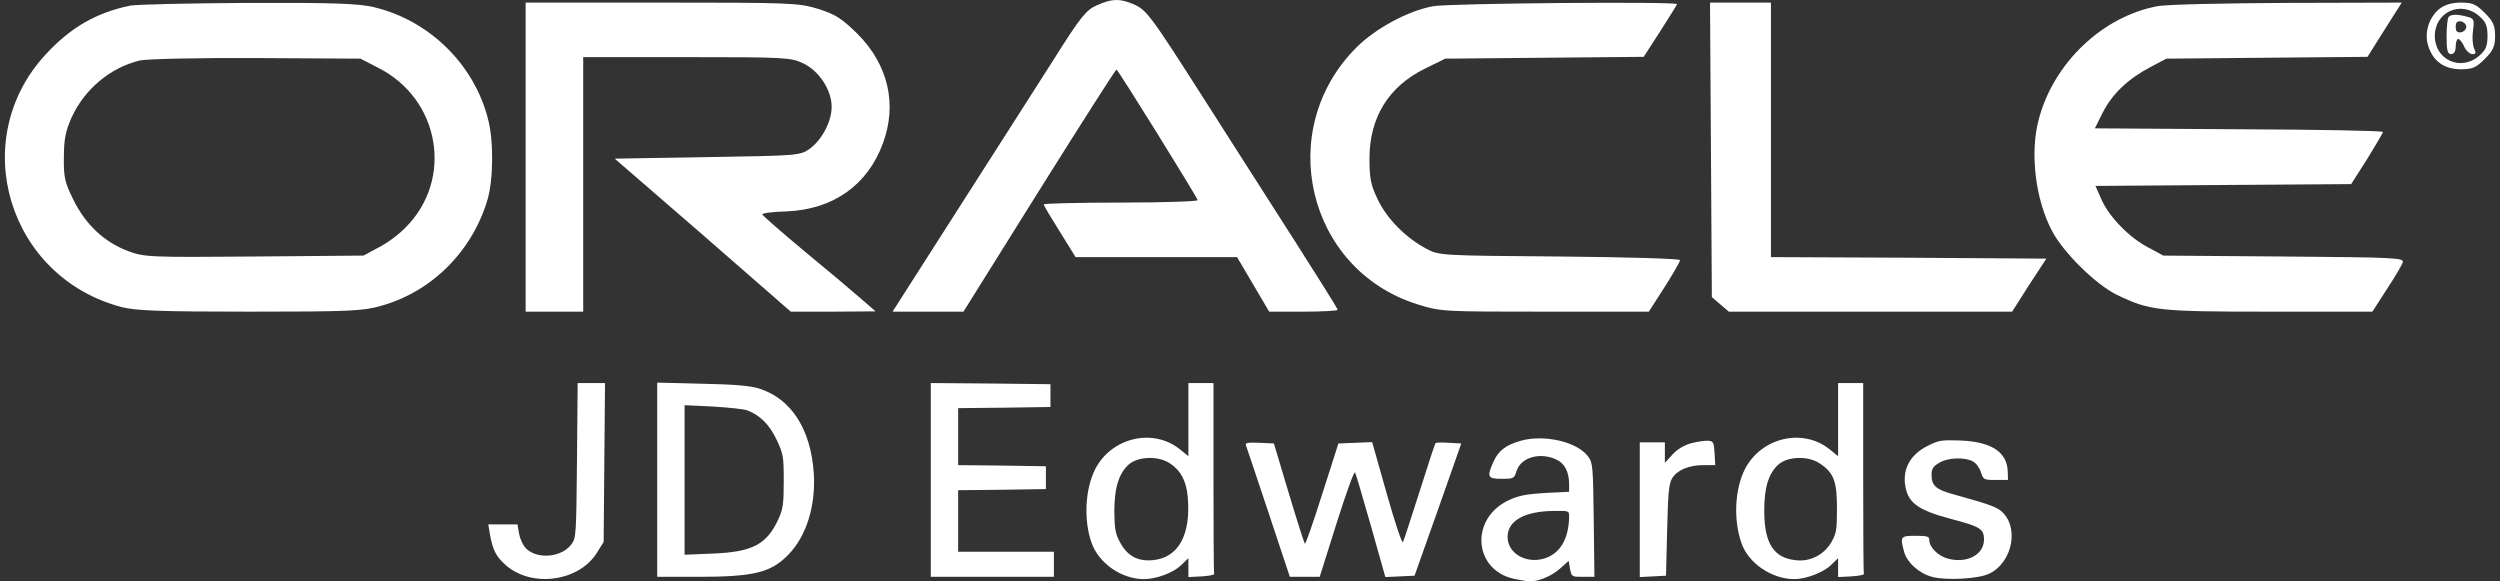 <svg width="172" height="40" viewBox="0 0 172 40" fill="none" xmlns="http://www.w3.org/2000/svg">
<rect x="0" y="0" width="172" height="40" fill="#333333" stroke="none"/>
<path d="M75.458 0.367C74.729 0.679 74.333 1.18 72.519 4.056C71.352 5.87 68.392 10.539 65.911 14.396L61.408 21.442H63.847H66.286L71.498 13.103C74.374 8.517 76.751 4.786 76.813 4.786C76.918 4.786 82.233 13.354 82.4 13.77C82.442 13.854 80.086 13.937 77.147 13.937C74.208 13.937 71.81 14 71.81 14.062C71.81 14.146 72.311 14.979 72.915 15.938L73.999 17.689H79.544H85.11L86.215 19.566L87.32 21.442H89.675C90.968 21.442 92.031 21.379 92.031 21.317C92.031 21.233 90.697 19.107 89.071 16.564C87.445 14.041 84.63 9.601 82.796 6.745C79.106 0.971 78.877 0.658 77.918 0.262C77.022 -0.113 76.459 -0.092 75.458 0.367Z" fill="white"/>
<path d="M8.96 0.387C6.625 0.867 4.853 1.888 3.144 3.744C-2.297 9.622 0.559 19.086 8.376 21.129C9.335 21.379 11.107 21.442 17.194 21.442C23.969 21.442 24.97 21.4 26.199 21.046C29.681 20.087 32.474 17.314 33.537 13.75C33.954 12.332 33.975 9.622 33.558 8.121C32.578 4.369 29.493 1.388 25.72 0.492C24.657 0.241 22.927 0.179 17.09 0.2C13.087 0.221 9.418 0.304 8.96 0.387ZM26.012 4.661C30.285 6.808 31.223 12.353 27.888 15.667C27.45 16.126 26.637 16.73 26.053 17.022L25.011 17.585L17.486 17.648C10.294 17.71 9.919 17.689 8.814 17.273C7.188 16.668 5.896 15.459 5.062 13.77C4.457 12.561 4.374 12.186 4.395 10.81C4.395 9.58 4.52 8.976 4.937 8.059C5.833 6.12 7.605 4.64 9.627 4.16C10.065 4.056 13.65 3.973 17.611 3.994L24.803 4.035L26.012 4.661Z" fill="white"/>
<path d="M36.164 10.81V21.442H38.144H40.125V12.686V3.931H47.254C54.05 3.931 54.425 3.952 55.28 4.369C56.364 4.89 57.218 6.203 57.218 7.35C57.218 8.351 56.551 9.622 55.718 10.227C55.05 10.706 54.925 10.706 48.672 10.81L42.293 10.915L48.359 16.168L54.404 21.442H57.323L60.241 21.421L59.303 20.608C58.782 20.149 57.031 18.669 55.405 17.335C53.779 15.98 52.445 14.813 52.445 14.75C52.424 14.667 53.195 14.563 54.154 14.542C57.323 14.396 59.678 12.749 60.741 9.872C61.742 7.183 61.117 4.452 58.99 2.326C57.906 1.263 57.489 0.992 56.301 0.617C54.946 0.2 54.446 0.179 45.524 0.179H36.164V10.81Z" fill="white"/>
<path d="M98.597 0.429C96.867 0.742 94.636 1.951 93.323 3.264C87.653 8.934 89.925 18.523 97.471 20.921C99.118 21.442 99.222 21.442 106.289 21.442H113.439L114.523 19.753C115.107 18.836 115.586 18.002 115.586 17.898C115.586 17.794 111.938 17.689 107.311 17.648C99.097 17.585 99.014 17.585 98.118 17.106C96.721 16.355 95.428 15.063 94.803 13.75C94.324 12.77 94.219 12.311 94.219 10.915C94.219 8.08 95.533 5.953 98.034 4.723L99.431 4.035L106.247 3.973L113.085 3.91L114.231 2.138C114.857 1.159 115.378 0.325 115.378 0.283C115.378 0.096 99.639 0.221 98.597 0.429Z" fill="white"/>
<path d="M117.713 10.31L117.775 20.441L118.359 20.941L118.943 21.442H128.699H138.434L139.601 19.607L140.789 17.794L131.304 17.731L121.84 17.689V8.934V0.179H119.756H117.65L117.713 10.31Z" fill="white"/>
<path d="M148.419 0.429C144.646 1.138 141.29 4.327 140.268 8.205C139.643 10.518 140.039 13.75 141.185 15.897C141.957 17.377 144.208 19.586 145.625 20.274C147.898 21.379 148.461 21.442 156.132 21.442H163.219L164.199 19.92C164.741 19.107 165.241 18.252 165.304 18.065C165.429 17.731 164.866 17.71 157.132 17.648L148.836 17.585L147.793 17.022C146.48 16.334 145.125 14.938 144.583 13.729L144.166 12.791L152.963 12.728L161.76 12.666L162.865 10.935C163.449 9.976 163.949 9.143 163.949 9.08C163.949 8.997 159.488 8.913 154.047 8.893L144.125 8.83L144.667 7.746C145.313 6.474 146.397 5.432 147.939 4.619L149.044 4.035L155.965 3.973L162.886 3.91L163.761 2.514C164.241 1.742 164.783 0.909 164.95 0.638L165.241 0.179L157.362 0.2C153.005 0.221 149.003 0.304 148.419 0.429Z" fill="white"/>
<path d="M167.847 0.596C167.097 1.2 166.763 2.284 167.076 3.202C167.409 4.223 168.181 4.765 169.306 4.765C170.099 4.765 170.349 4.661 170.953 4.056C171.537 3.473 171.662 3.181 171.662 2.472C171.662 1.763 171.537 1.471 170.953 0.888C170.349 0.283 170.099 0.179 169.306 0.179C168.702 0.179 168.202 0.325 167.847 0.596ZM170.557 1.096C171.016 1.492 171.141 1.763 171.141 2.472C171.141 3.181 171.016 3.452 170.557 3.848C169.306 4.932 167.514 4.119 167.514 2.472C167.514 0.825 169.306 0.012 170.557 1.096Z" fill="white"/>
<path d="M168.472 1.159C168.389 1.221 168.326 1.847 168.326 2.514C168.326 3.452 168.389 3.723 168.639 3.723C168.826 3.723 168.952 3.535 168.952 3.202C168.952 2.91 169.035 2.68 169.118 2.68C169.223 2.68 169.41 2.91 169.535 3.202C169.66 3.493 169.931 3.723 170.098 3.723C170.348 3.723 170.369 3.639 170.223 3.347C170.119 3.139 170.077 2.597 170.14 2.118C170.244 1.367 170.202 1.263 169.765 1.159C169.118 0.971 168.639 0.971 168.472 1.159ZM169.681 1.847C169.681 2.013 169.514 2.18 169.327 2.222C169.056 2.264 168.952 2.159 168.952 1.847C168.952 1.534 169.056 1.43 169.327 1.471C169.514 1.513 169.681 1.68 169.681 1.847Z" fill="white"/>
<path d="M39.696 31.672C39.649 36.785 39.633 37.02 39.32 37.443C38.645 38.353 36.967 38.51 36.183 37.726C35.979 37.522 35.775 37.067 35.712 36.722L35.602 36.079H34.599H33.595L33.689 36.659C33.893 37.836 34.112 38.275 34.802 38.886C36.59 40.455 39.822 40.016 41.061 38.039L41.531 37.287L41.578 31.813L41.625 26.355H40.684H39.743L39.696 31.672Z" fill="white"/>
<path d="M45.217 33.005V39.686H47.93C51.867 39.686 53.028 39.404 54.235 38.165C55.474 36.894 56.117 34.84 55.992 32.628C55.804 29.554 54.455 27.437 52.228 26.731C51.632 26.543 50.581 26.448 48.322 26.401L45.217 26.323V33.005ZM51.428 28.237C52.306 28.582 52.934 29.209 53.435 30.26C53.89 31.232 53.922 31.405 53.922 33.099C53.922 34.651 53.875 35.012 53.561 35.702C52.761 37.459 51.773 37.977 49.028 38.087L47.099 38.165V33.02V27.876L49.044 27.97C50.11 28.033 51.177 28.142 51.428 28.237Z" fill="white"/>
<path d="M64.038 33.02V39.686H68.273H72.508V38.824V37.961H69.214H65.92V35.844V33.726L68.947 33.695L71.959 33.648V32.864V32.079L68.947 32.032L65.92 32.001V30.04V28.08L69.104 28.048L72.272 28.001V27.217V26.433L68.163 26.386L64.038 26.354V33.02Z" fill="white"/>
<path d="M81.762 28.864V31.389L81.166 30.903C79.315 29.429 76.461 30.103 75.347 32.283C74.657 33.648 74.547 35.781 75.096 37.334C75.598 38.761 77.166 39.843 78.704 39.843C79.55 39.843 80.727 39.404 81.26 38.886L81.762 38.4V39.043V39.702L82.672 39.655C83.158 39.624 83.55 39.561 83.534 39.482C83.503 39.42 83.487 36.44 83.487 32.864V26.354H82.625H81.762V28.864ZM80.507 31.891C81.244 32.377 81.621 33.099 81.715 34.181C81.95 36.8 81.072 38.385 79.299 38.541C78.28 38.635 77.558 38.243 77.072 37.334C76.743 36.738 76.68 36.424 76.665 35.216C76.665 33.554 76.978 32.534 77.7 31.922C78.358 31.389 79.739 31.358 80.507 31.891Z" fill="white"/>
<path d="M126.462 28.864V31.389L125.866 30.903C124.015 29.429 121.161 30.103 120.047 32.283C119.357 33.648 119.247 35.749 119.812 37.365C120.282 38.745 121.898 39.843 123.451 39.843C124.251 39.843 125.443 39.388 125.96 38.886L126.462 38.4V39.043V39.702L127.372 39.655C127.858 39.624 128.25 39.561 128.235 39.482C128.203 39.42 128.188 36.44 128.188 32.864V26.354H127.325H126.462V28.864ZM125.207 31.891C126.164 32.519 126.384 33.114 126.384 34.981C126.384 36.44 126.337 36.706 126.007 37.287C125.505 38.165 124.533 38.667 123.545 38.541C122.039 38.385 121.396 37.396 121.38 35.216C121.365 33.554 121.678 32.534 122.4 31.922C123.059 31.389 124.439 31.358 125.207 31.891Z" fill="white"/>
<path d="M104.63 30.323C103.595 30.621 103.109 30.997 102.764 31.734C102.278 32.816 102.34 32.942 103.313 32.942C104.16 32.942 104.175 32.926 104.348 32.377C104.662 31.452 105.979 31.091 107.093 31.624C107.657 31.891 107.955 32.471 107.955 33.334V33.836L106.324 33.914C105.038 33.993 104.505 34.087 103.83 34.401C101.117 35.64 101.352 39.216 104.175 39.827C104.63 39.922 105.116 40 105.258 40C105.885 40 106.763 39.623 107.328 39.122L107.924 38.588L108.018 39.137C108.128 39.686 108.144 39.686 108.912 39.686H109.696L109.649 35.781C109.602 32.126 109.587 31.844 109.273 31.421C108.536 30.401 106.261 29.868 104.63 30.323ZM107.955 35.561C107.924 37.13 107.297 38.149 106.167 38.447C104.928 38.776 103.721 38.039 103.721 36.941C103.721 35.828 104.881 35.169 106.904 35.153C107.955 35.138 107.955 35.138 107.955 35.561Z" fill="white"/>
<path d="M116.346 30.495C115.829 30.652 115.405 30.903 115.06 31.279L114.543 31.844V31.138V30.432H113.68H112.817V35.059V39.702L113.727 39.655L114.621 39.608L114.7 36.471C114.762 33.773 114.825 33.256 115.06 32.879C115.437 32.315 116.205 32.001 117.209 32.001H118.009L117.962 31.17C117.915 30.432 117.883 30.354 117.523 30.323C117.303 30.307 116.786 30.385 116.346 30.495Z" fill="white"/>
<path d="M132.58 30.699C131.498 31.248 130.949 32.158 131.058 33.24C131.2 34.557 131.874 35.075 134.227 35.702C136.219 36.22 136.501 36.392 136.501 37.114C136.501 38.165 135.325 38.792 134.007 38.431C133.348 38.259 132.737 37.647 132.737 37.161C132.737 36.91 132.611 36.863 131.796 36.863C130.745 36.863 130.713 36.91 131.011 37.992C131.215 38.714 132.062 39.467 132.925 39.686C133.882 39.953 136.14 39.827 136.862 39.467C138.508 38.667 138.948 36.157 137.63 35.122C137.269 34.84 136.611 34.62 134.274 33.977C133.191 33.663 132.893 33.397 132.893 32.691C132.893 32.252 132.988 32.095 133.411 31.844C133.991 31.483 135.121 31.436 135.717 31.734C135.936 31.844 136.187 32.173 136.281 32.471C136.454 33.005 136.485 33.02 137.301 33.02H138.148L138.132 32.424C138.085 31.091 136.987 30.385 134.854 30.307C133.568 30.26 133.364 30.291 132.58 30.699Z" fill="white"/>
<path d="M85.714 30.621C85.761 30.73 86.452 32.816 87.267 35.248L88.742 39.686H89.761H90.796L91.957 36C92.6 33.961 93.165 32.393 93.227 32.503C93.29 32.613 93.776 34.275 94.325 36.204L95.313 39.702L96.317 39.655L97.321 39.608L98.936 35.059L100.536 30.511L99.674 30.464C99.203 30.432 98.795 30.448 98.764 30.48C98.733 30.511 98.231 32.017 97.666 33.82C97.086 35.624 96.584 37.192 96.521 37.302C96.458 37.412 95.956 35.906 95.407 33.961L94.404 30.417L93.243 30.464L92.082 30.511L90.969 33.993C90.357 35.922 89.824 37.459 89.777 37.412C89.73 37.365 89.228 35.797 88.663 33.914L87.644 30.511L86.64 30.464C85.871 30.432 85.667 30.464 85.714 30.621Z" fill="white"/>
</svg>
